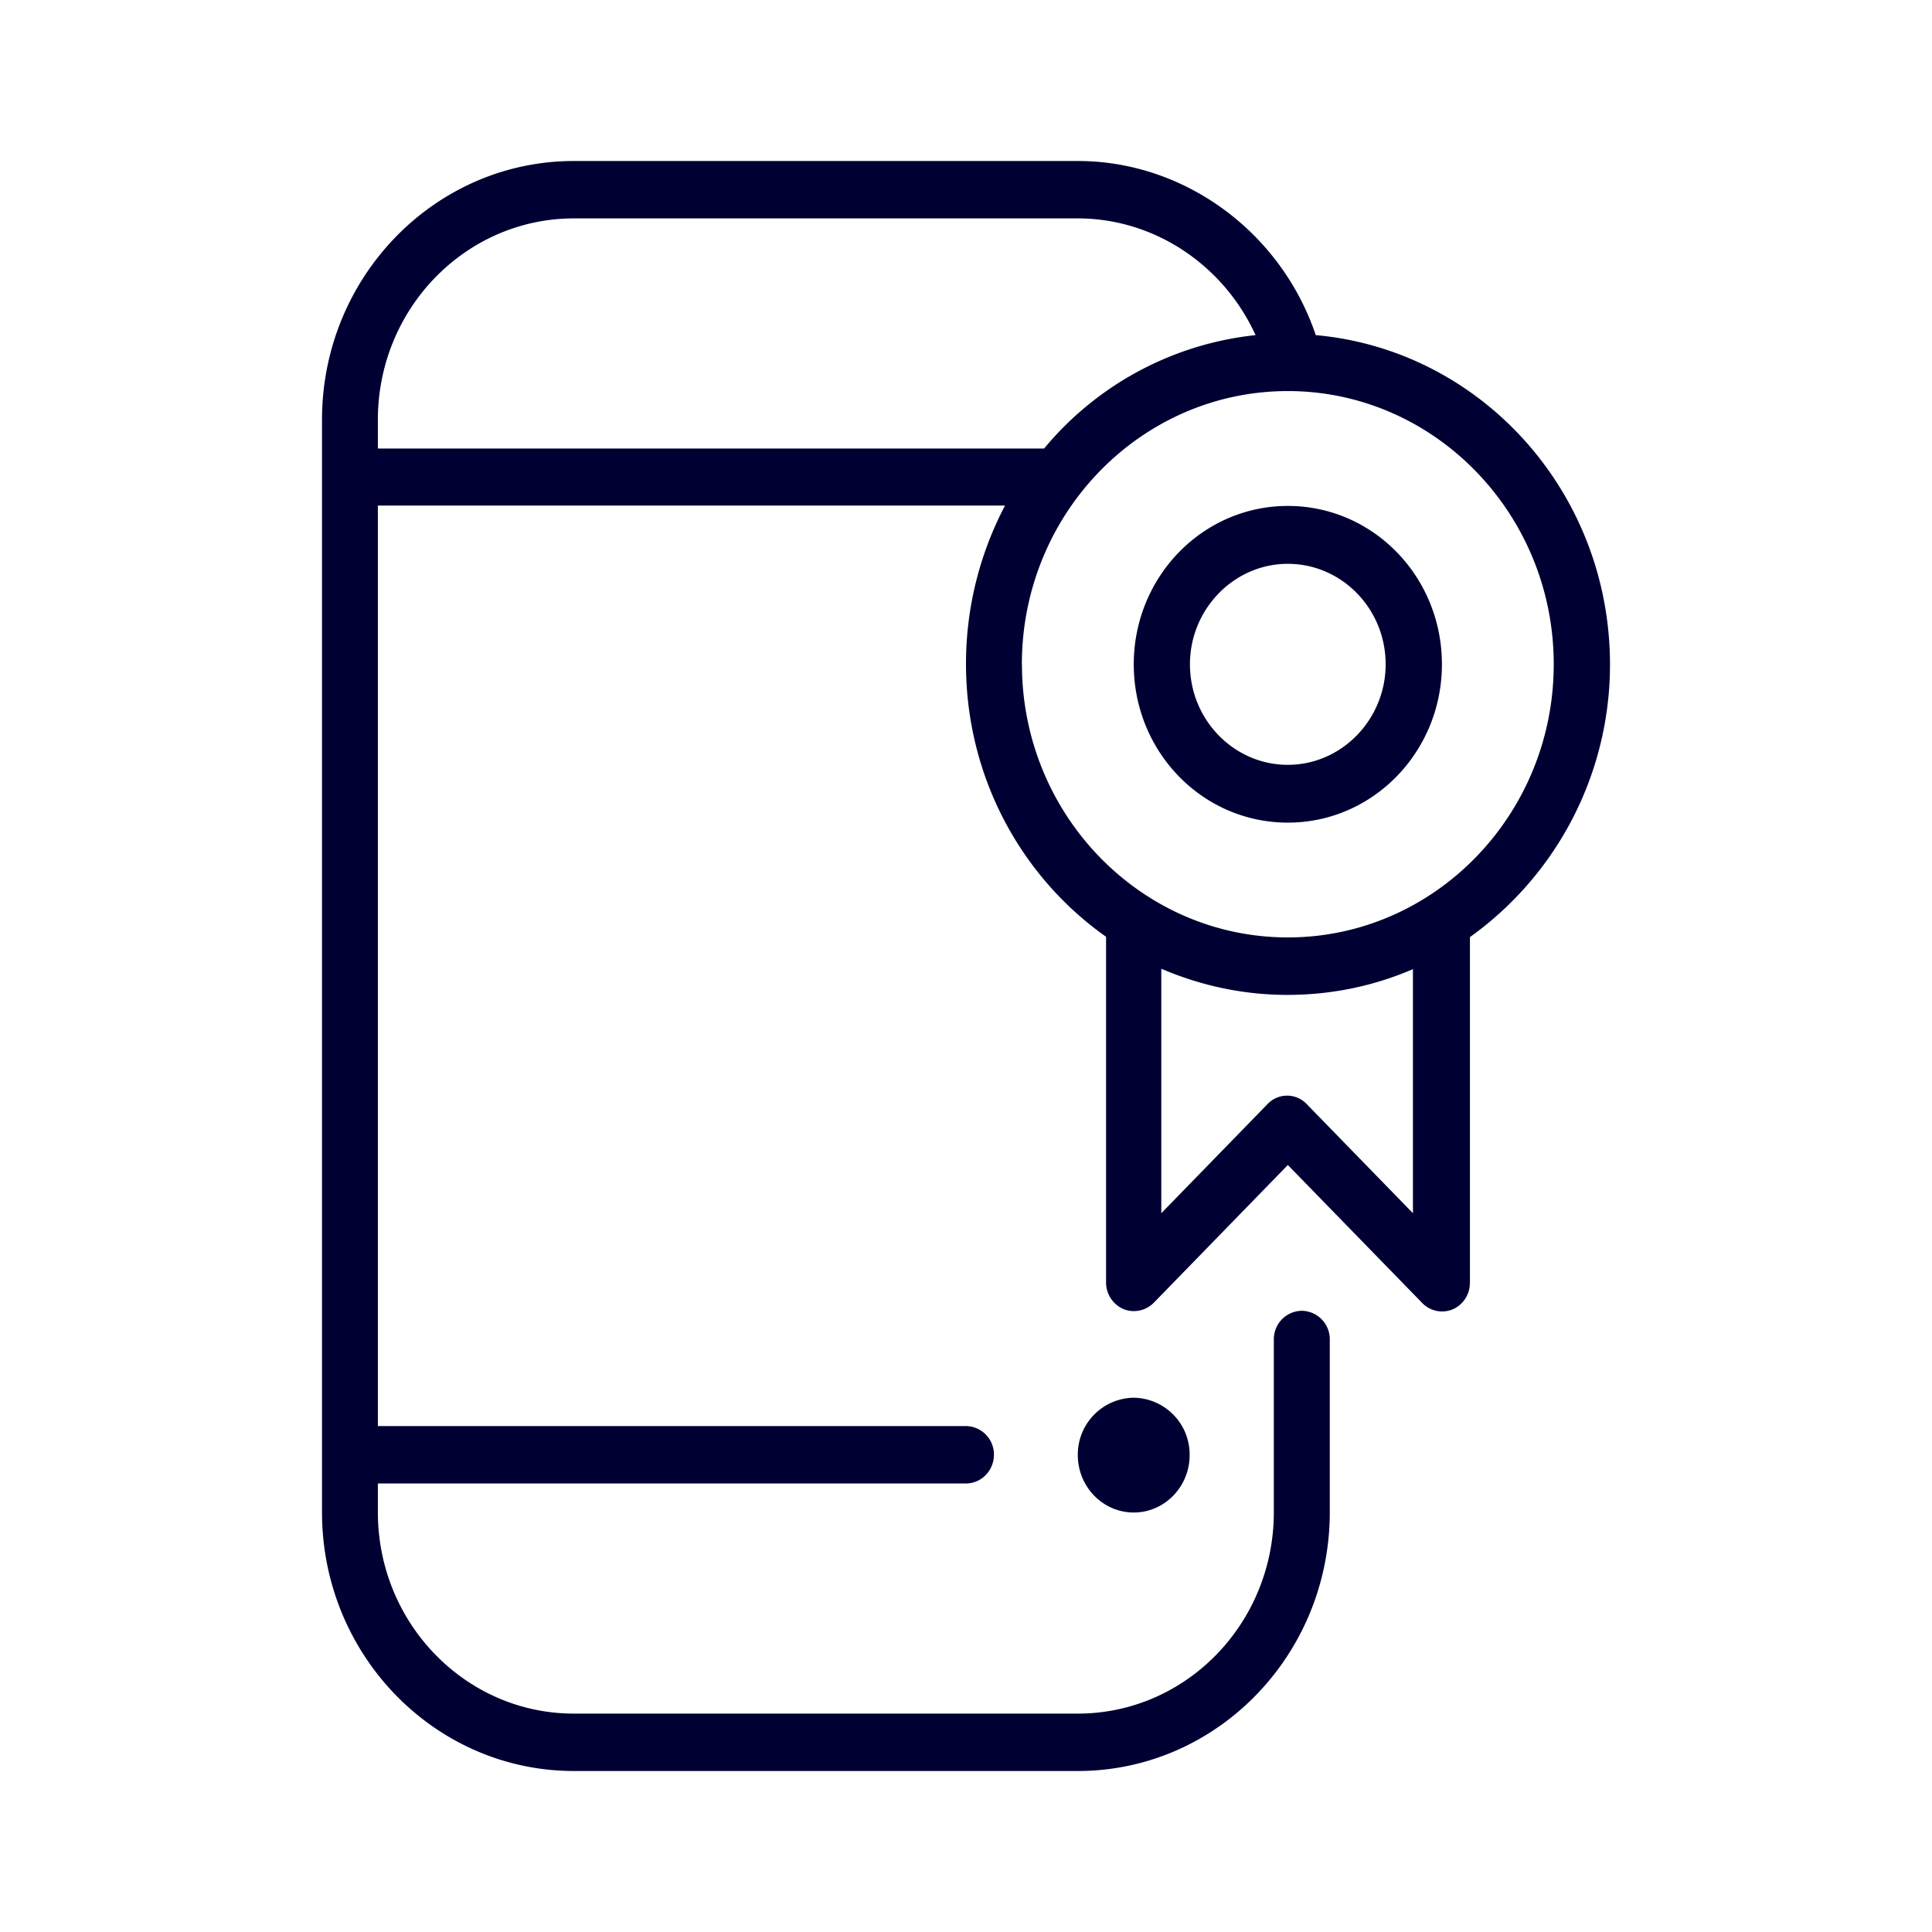 <svg width="24" height="24" fill="none" xmlns="http://www.w3.org/2000/svg"><path d="M18.26 15.935v-4.294A4.162 4.162 0 0 0 20 8.257c0-2.15-1.607-3.91-3.655-4.094C15.913 2.883 14.715 2 13.389 2h-6.26C5.403 2 4 3.44 4 5.215v13.57C4 20.559 5.402 22 7.13 22h6.259c1.727 0 3.13-1.44 3.13-3.215V16.64a.353.353 0 0 0-.348-.357.353.353 0 0 0-.347.357v2.145c0 1.381-1.09 2.502-2.435 2.502h-6.26c-1.344 0-2.435-1.121-2.435-2.502v-.357H12c.191 0 .347-.16.347-.357a.353.353 0 0 0-.347-.356H4.694V6.28h7.791A4.218 4.218 0 0 0 12 8.247c0 1.41.69 2.649 1.74 3.39v4.294a.36.36 0 0 0 .214.33c.13.054.28.022.379-.078l1.665-1.711 1.67 1.715a.343.343 0 0 0 .378.078.355.355 0 0 0 .213-.33Zm-3.482 2.141a.705.705 0 0 0-.694-.713.705.705 0 0 0-.695.713c0 .393.312.713.695.713.382 0 .694-.32.694-.713ZM13.389 2.713c.953 0 1.812.581 2.208 1.45a3.953 3.953 0 0 0-2.627 1.409H4.694v-.357c0-1.381 1.091-2.502 2.436-2.502h6.259Zm2.845 11.004a.335.335 0 0 0-.49 0l-1.318 1.354v-3.037c.481.206 1.01.325 1.567.325.553 0 1.08-.113 1.559-.32v3.032l-1.318-1.354Zm-3.54-5.465c0-1.875 1.483-3.394 3.304-3.394 1.82 0 3.303 1.523 3.303 3.394 0 1.87-1.482 3.393-3.303 3.393s-3.303-1.522-3.303-3.393Zm3.304 1.967c1.06 0 1.914-.883 1.914-1.967 0-1.089-.855-1.967-1.914-1.967-1.06 0-1.914.883-1.914 1.967 0 1.088.854 1.967 1.914 1.967Zm-1.216-1.967c0-.686.548-1.248 1.216-1.248.668 0 1.215.557 1.215 1.248 0 .686-.547 1.249-1.215 1.249s-1.216-.558-1.216-1.249Z" fill="#003"/></svg>